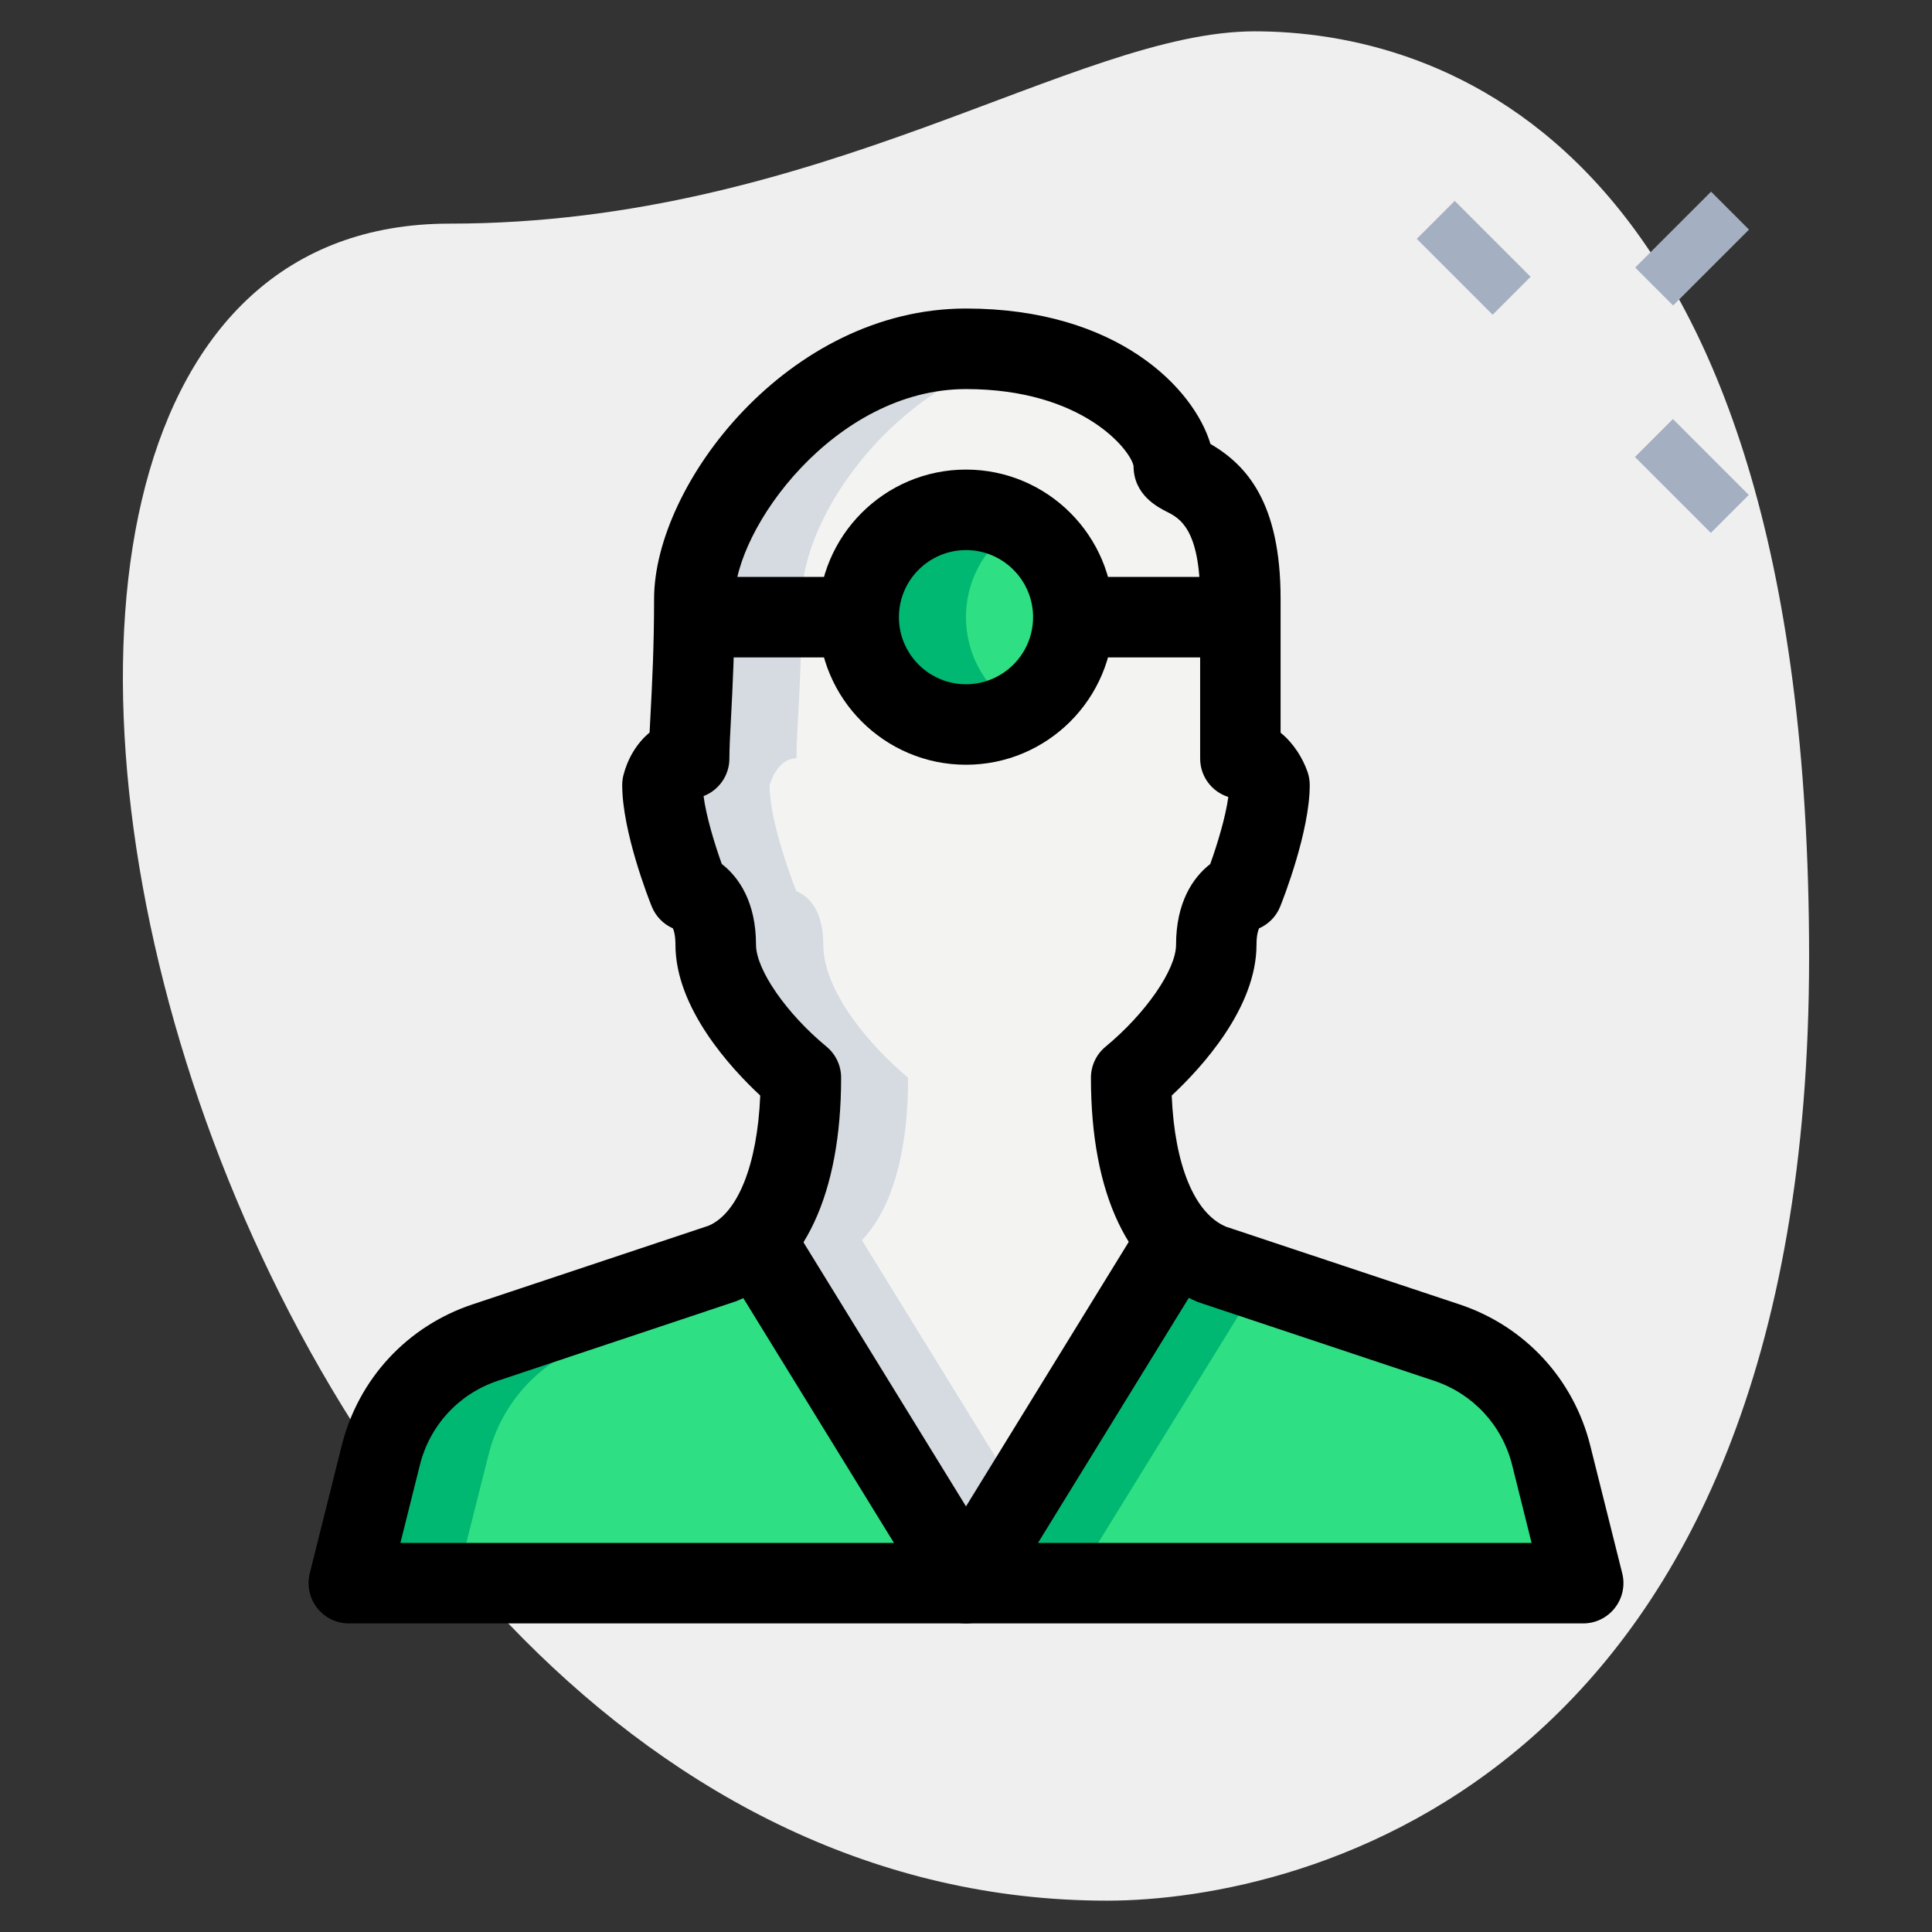 <svg id="effect" height="512" viewBox="0 0 36 36" width="512" xmlns="http://www.w3.org/2000/svg"><rect x="0" y="0" width="36" height="36" fill="#333333" stroke="none"/><path d="m8.377 4.167c6.917 0 11.667-3.583 15-3.583s10.333 1.916 10.333 17.249-9.417 17.583-13.083 17.583c-17.167.001-24.5-31.249-12.25-31.249z" fill="#efefef"/><path d="m29.5 29.5h-11.5l3.94-6.39c.17.19.37.34.62.44l4.4 1.47c.96.32 1.7 1.11 1.94 2.1z" fill="#2fdf84"/><path d="m18 29.5h-11.5l.6-2.38c.24-.99.98-1.78 1.94-2.1l4.4-1.47c.25-.1.45-.25.62-.44z" fill="#2fdf84"/><path d="m23.66 14.63c0 .74-.5 1.98-.5 1.98s-.5.13-.5.99c0 .87-.87 1.89-1.58 2.48 0 .41 0 2.13.86 3.03l-3.94 6.39-3.94-6.39c.86-.9.86-2.62.86-3.03-.71-.59-1.58-1.61-1.58-2.48 0-.86-.5-.99-.5-.99s-.5-1.24-.5-1.98c0 0 .13-.5.5-.5 0-.52.1-1.51.1-2.97 0-1.78 2.24-4.66 5.06-4.66 2.77 0 3.87 1.6 3.87 2.18 0 .3 1.24.08 1.24 2.48v2.97c.37 0 .55.5.55.5z" fill="#f3f3f1"/><circle cx="18" cy="11.5" fill="#2fdf84" r="2"/><g fill="#00b871"><path d="m23.48 23.86-3.48 5.64h-2l3.94-6.39c.17.19.37.34.62.44z"/><path d="m14.52 23.86-3.48 1.16c-.96.32-1.7 1.11-1.94 2.1l-.6 2.38h-2l.6-2.38c.24-.99.98-1.78 1.94-2.1l4.4-1.47c.25-.1.45-.25.62-.44z"/><path d="m19 13.23c-.29.17-.64.27-1 .27-1.1 0-2-.9-2-2s.9-2 2-2c.36 0 .71.1 1 .27-.6.35-1 .99-1 1.73s.4 1.38 1 1.73z"/></g><path d="m16.06 23.11 2.94 4.77-1 1.62-3.94-6.39c.86-.9.86-2.62.86-3.03-.71-.59-1.58-1.61-1.58-2.48 0-.86-.5-.99-.5-.99s-.5-1.24-.5-1.98c0 0 .13-.5.5-.5 0-.52.1-1.51.1-2.97 0-1.78 2.24-4.66 5.06-4.66.41 0 .79.04 1.12.1-2.39.5-4.18 2.97-4.18 4.56 0 1.46-.1 2.45-.1 2.97-.37 0-.5.5-.5.5 0 .74.5 1.98.5 1.98s.5.13.5.99c0 .87.87 1.89 1.58 2.48 0 .41 0 2.13-.86 3.03z" fill="#d5dbe1"/><path d="m20 10.75h3v1.5h-3z"/><path d="m13 10.75h3v1.5h-3z"/><path d="m18 14.25c-1.517 0-2.75-1.233-2.75-2.75s1.233-2.75 2.75-2.75 2.75 1.233 2.75 2.75-1.233 2.75-2.75 2.75zm0-4c-.689 0-1.25.561-1.25 1.25s.561 1.25 1.25 1.25 1.25-.561 1.25-1.25-.561-1.25-1.25-1.25z"/><path d="m29.5 30.25h-23c-.231 0-.449-.106-.591-.289-.143-.182-.192-.419-.137-.644l.596-2.382c.31-1.241 1.22-2.224 2.435-2.629l4.399-1.466c.543-.229.91-1.131.964-2.426-.548-.51-1.58-1.629-1.58-2.811 0-.169-.028-.265-.048-.305-.178-.078-.32-.224-.394-.407-.057-.141-.55-1.398-.55-2.262 0-.062.008-.123.022-.182.074-.295.24-.592.488-.797.005-.106.011-.222.018-.346.028-.537.066-1.252.066-2.145 0-2.128 2.495-5.41 5.811-5.41 2.824 0 4.246 1.488 4.556 2.523.669.392 1.307 1.086 1.307 2.887v2.494c.245.198.413.476.502.73.027.079.041.162.041.246 0 .863-.493 2.121-.55 2.262-.073.184-.216.329-.394.407-.02.04-.048.136-.048.305 0 1.182-1.032 2.3-1.58 2.811.054 1.296.425 2.199 1.015 2.445l4.349 1.447c1.215.405 2.125 1.388 2.435 2.63l.596 2.381c.056.224.006.461-.137.644-.142.183-.36.289-.591.289zm-22.039-1.5h21.078l-.362-1.45c-.186-.742-.729-1.329-1.454-1.571l-4.399-1.466c-1.306-.542-1.996-2.02-1.996-4.181 0-.224.1-.436.272-.578.749-.619 1.314-1.436 1.314-1.9 0-.785.313-1.254.637-1.504.134-.373.287-.879.337-1.25-.305-.095-.525-.38-.525-.716v-2.974c0-1.31-.388-1.506-.619-1.623-.17-.086-.622-.315-.622-.855-.057-.294-.945-1.432-3.122-1.432-2.447 0-4.311 2.605-4.311 3.91 0 .926-.039 1.667-.068 2.224-.017.313-.03.563-.03.75 0 .319-.2.592-.481.7.048.374.204.888.339 1.265.324.25.638.719.638 1.504 0 .464.565 1.281 1.314 1.9.173.143.272.354.272.578 0 2.161-.69 3.639-1.945 4.162l-4.45 1.485c-.726.242-1.269.829-1.454 1.57zm15.882-11.411s-.001 0-.002 0c.001.001.002 0 .002 0zm-10.686 0h.002c-.001.001-.002 0-.002 0zm10.689 0c-.001 0-.001 0-.002 0zm-10.692 0h.002c-.001 0-.001 0-.002 0z"/><path d="m18 30.25c-.261 0-.502-.135-.639-.357l-4-6.5 1.277-.786 3.362 5.462 3.361-5.462 1.277.786-4 6.5c-.136.222-.377.357-.638.357z"/><path d="m26.967 3.805h1v2h-1z" fill="#a4afc1" transform="matrix(.707 -.707 .707 .707 4.644 20.826)"/><path d="m31.033 7.871h1v2h-1z" fill="#a4afc1" transform="matrix(.707 -.707 .707 .707 2.96 24.891)"/><path d="m30.533 4.129h2v1h-2z" fill="#a4afc1" transform="matrix(.707 -.707 .707 .707 5.963 23.653)"/></svg>